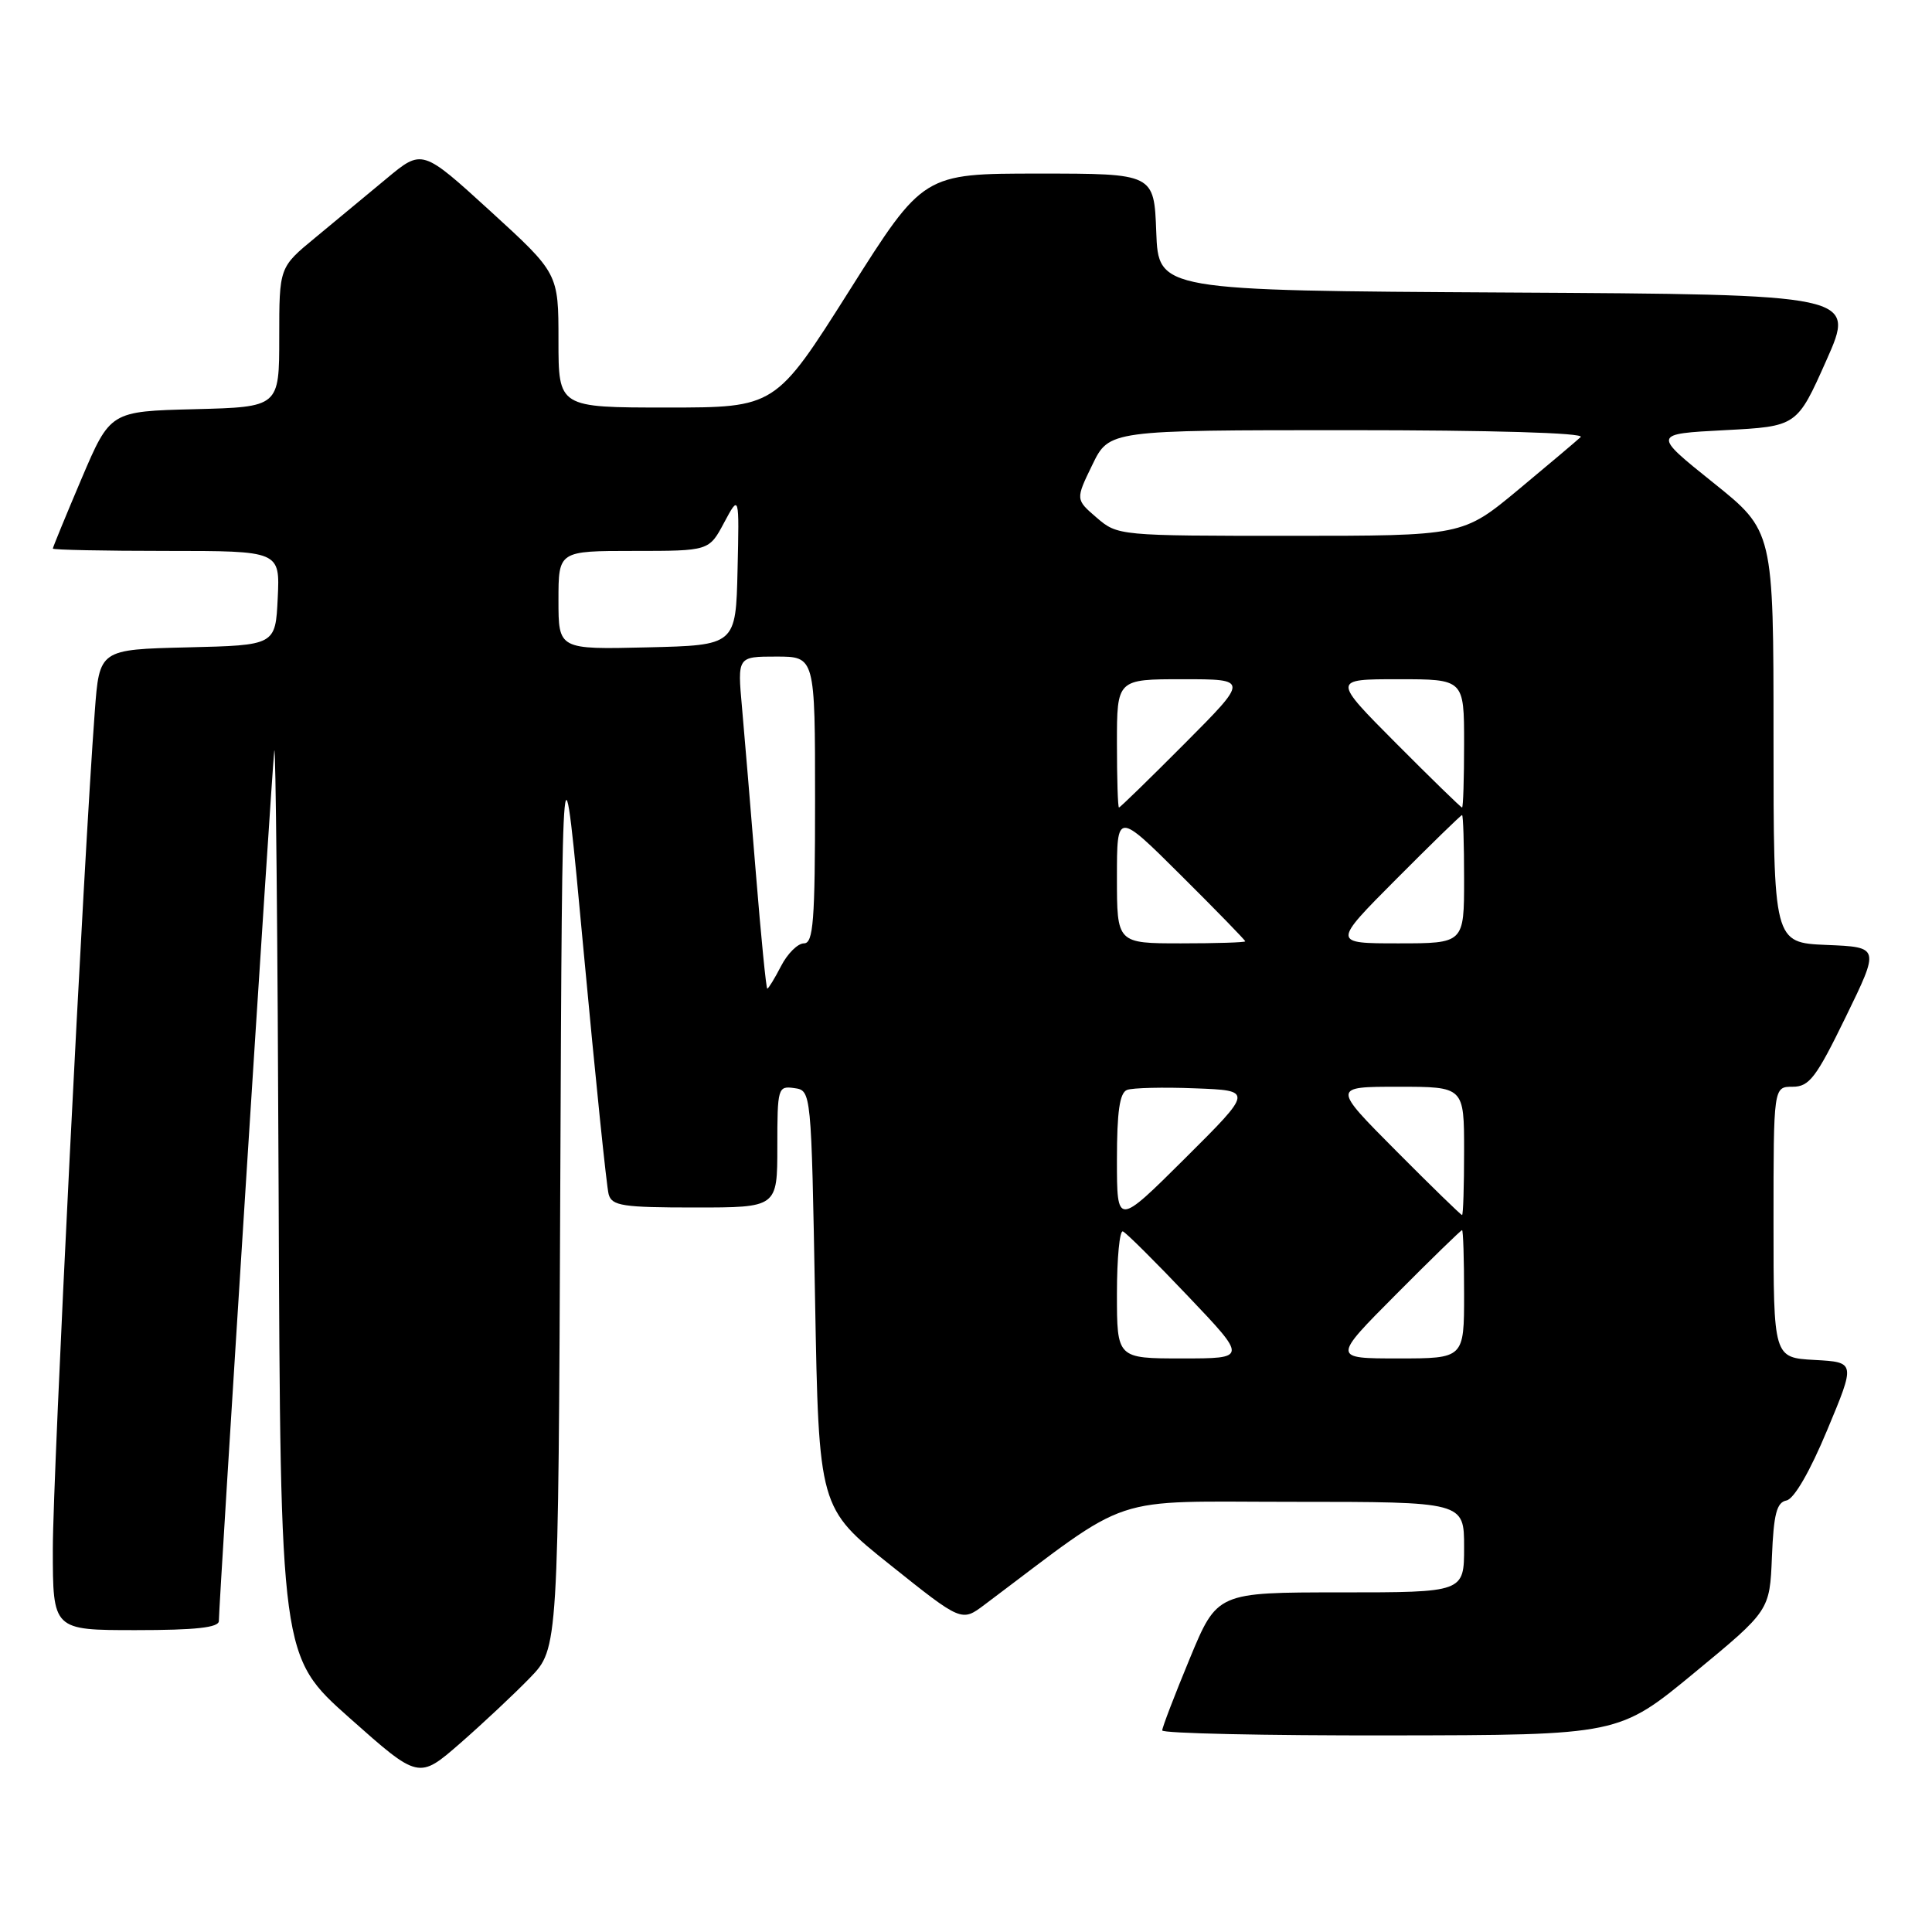 <?xml version="1.0" encoding="UTF-8" standalone="no"?>
<!DOCTYPE svg PUBLIC "-//W3C//DTD SVG 1.1//EN" "http://www.w3.org/Graphics/SVG/1.1/DTD/svg11.dtd" >
<svg xmlns="http://www.w3.org/2000/svg" xmlns:xlink="http://www.w3.org/1999/xlink" version="1.1" viewBox="0 0 256 256">
 <g >
 <path fill="currentColor"
d=" M 70.24 222.30 C 73.98 218.43 73.98 218.43 74.24 156.97 C 74.50 95.50 74.50 95.50 77.33 126.00 C 78.89 142.78 80.38 157.29 80.65 158.25 C 81.07 159.78 82.51 160.00 92.07 160.00 C 103.00 160.00 103.00 160.00 103.00 151.93 C 103.00 144.13 103.08 143.87 105.25 144.18 C 107.50 144.50 107.50 144.50 108.00 172.16 C 108.50 199.81 108.50 199.81 117.96 207.36 C 127.42 214.92 127.42 214.92 130.46 212.63 C 150.41 197.66 146.38 199.00 171.34 199.00 C 194.00 199.00 194.00 199.00 194.00 205.00 C 194.00 211.00 194.00 211.00 177.64 211.00 C 161.28 211.00 161.28 211.00 157.64 219.79 C 155.64 224.62 154.00 228.90 154.00 229.29 C 154.00 229.68 167.61 229.98 184.25 229.95 C 214.50 229.91 214.50 229.91 224.50 221.66 C 234.50 213.41 234.50 213.41 234.79 206.27 C 235.02 200.61 235.42 199.07 236.72 198.82 C 237.72 198.62 239.83 194.98 242.11 189.50 C 245.87 180.50 245.87 180.50 240.44 180.20 C 235.00 179.90 235.00 179.90 235.00 161.95 C 235.00 144.00 235.00 144.00 237.53 144.00 C 239.74 144.00 240.65 142.80 244.57 134.75 C 249.08 125.50 249.08 125.50 242.04 125.21 C 235.00 124.91 235.00 124.91 235.00 97.63 C 235.00 70.35 235.00 70.35 226.98 63.93 C 218.96 57.50 218.96 57.50 228.53 57.00 C 238.11 56.50 238.11 56.50 242.00 47.76 C 245.89 39.02 245.89 39.02 199.69 38.76 C 153.50 38.50 153.50 38.50 153.21 30.75 C 152.92 23.00 152.92 23.00 137.63 23.00 C 122.34 23.00 122.34 23.00 112.55 38.50 C 102.75 54.00 102.75 54.00 88.38 54.00 C 74.00 54.00 74.00 54.00 74.00 45.11 C 74.00 36.22 74.00 36.22 64.97 27.97 C 55.94 19.73 55.94 19.73 51.22 23.66 C 48.63 25.82 44.36 29.35 41.75 31.51 C 37.00 35.42 37.00 35.42 37.00 44.68 C 37.00 53.93 37.00 53.93 25.80 54.22 C 14.61 54.50 14.61 54.50 10.80 63.44 C 8.71 68.36 7.00 72.53 7.00 72.69 C 7.00 72.86 13.77 73.00 22.05 73.00 C 37.10 73.00 37.10 73.00 36.80 79.25 C 36.50 85.50 36.50 85.50 24.84 85.78 C 13.17 86.06 13.17 86.06 12.56 94.28 C 11.09 113.80 7.00 195.44 7.00 205.25 C 7.00 216.00 7.00 216.00 18.00 216.00 C 25.93 216.00 29.00 215.66 29.00 214.79 C 29.00 212.46 36.00 102.47 36.34 99.50 C 36.53 97.85 36.79 124.17 36.92 158.00 C 37.16 219.50 37.16 219.50 46.32 227.64 C 55.48 235.78 55.48 235.78 60.99 230.98 C 64.02 228.33 68.18 224.43 70.24 222.30 Z  M 148.00 171.42 C 148.00 166.70 148.36 162.98 148.79 163.17 C 149.23 163.35 153.11 167.21 157.42 171.75 C 165.27 180.00 165.27 180.00 156.63 180.00 C 148.00 180.00 148.00 180.00 148.00 171.42 Z  M 185.00 171.50 C 189.65 166.82 193.58 163.00 193.73 163.00 C 193.88 163.00 194.00 166.82 194.00 171.50 C 194.00 180.00 194.00 180.00 185.27 180.00 C 176.54 180.00 176.54 180.00 185.00 171.50 Z  M 148.00 153.70 C 148.00 147.30 148.36 144.80 149.34 144.42 C 150.07 144.14 154.14 144.04 158.36 144.21 C 166.05 144.50 166.05 144.50 157.03 153.48 C 148.00 162.46 148.00 162.46 148.00 153.70 Z  M 185.00 152.50 C 176.54 144.00 176.54 144.00 185.27 144.00 C 194.00 144.00 194.00 144.00 194.00 152.50 C 194.00 157.18 193.88 161.00 193.73 161.00 C 193.58 161.00 189.65 157.18 185.00 152.50 Z  M 100.16 115.75 C 99.48 107.36 98.65 97.46 98.32 93.75 C 97.71 87.00 97.71 87.00 102.86 87.00 C 108.00 87.00 108.00 87.00 108.00 106.00 C 108.00 122.08 107.77 125.00 106.53 125.00 C 105.71 125.00 104.35 126.35 103.50 128.00 C 102.65 129.65 101.82 131.00 101.67 131.00 C 101.52 131.00 100.84 124.14 100.16 115.75 Z  M 148.00 116.27 C 148.00 107.54 148.00 107.54 156.50 116.00 C 161.18 120.65 165.00 124.58 165.00 124.73 C 165.00 124.88 161.18 125.00 156.50 125.00 C 148.00 125.00 148.00 125.00 148.00 116.27 Z  M 185.00 116.50 C 189.65 111.83 193.58 108.00 193.73 108.00 C 193.88 108.00 194.00 111.83 194.00 116.50 C 194.00 125.00 194.00 125.00 185.27 125.00 C 176.54 125.00 176.54 125.00 185.00 116.50 Z  M 148.00 98.50 C 148.00 90.00 148.00 90.00 156.73 90.00 C 165.46 90.00 165.46 90.00 157.00 98.50 C 152.35 103.17 148.42 107.00 148.27 107.00 C 148.12 107.00 148.00 103.17 148.00 98.50 Z  M 185.00 98.50 C 176.54 90.00 176.54 90.00 185.27 90.00 C 194.00 90.00 194.00 90.00 194.00 98.50 C 194.00 103.17 193.88 107.00 193.73 107.00 C 193.58 107.00 189.65 103.17 185.00 98.50 Z  M 74.00 79.53 C 74.00 73.00 74.00 73.00 83.98 73.00 C 93.95 73.00 93.95 73.00 95.95 69.25 C 97.96 65.50 97.96 65.50 97.73 75.50 C 97.50 85.50 97.50 85.50 85.75 85.78 C 74.00 86.06 74.00 86.06 74.00 79.53 Z  M 145.31 68.59 C 142.51 66.18 142.51 66.18 144.74 61.59 C 146.97 57.00 146.97 57.00 178.69 57.00 C 197.64 57.00 210.02 57.36 209.45 57.91 C 208.93 58.40 205.20 61.55 201.16 64.91 C 193.82 71.00 193.82 71.00 170.97 71.00 C 148.26 71.00 148.09 70.98 145.31 68.59 Z "/>
</g>
</svg>